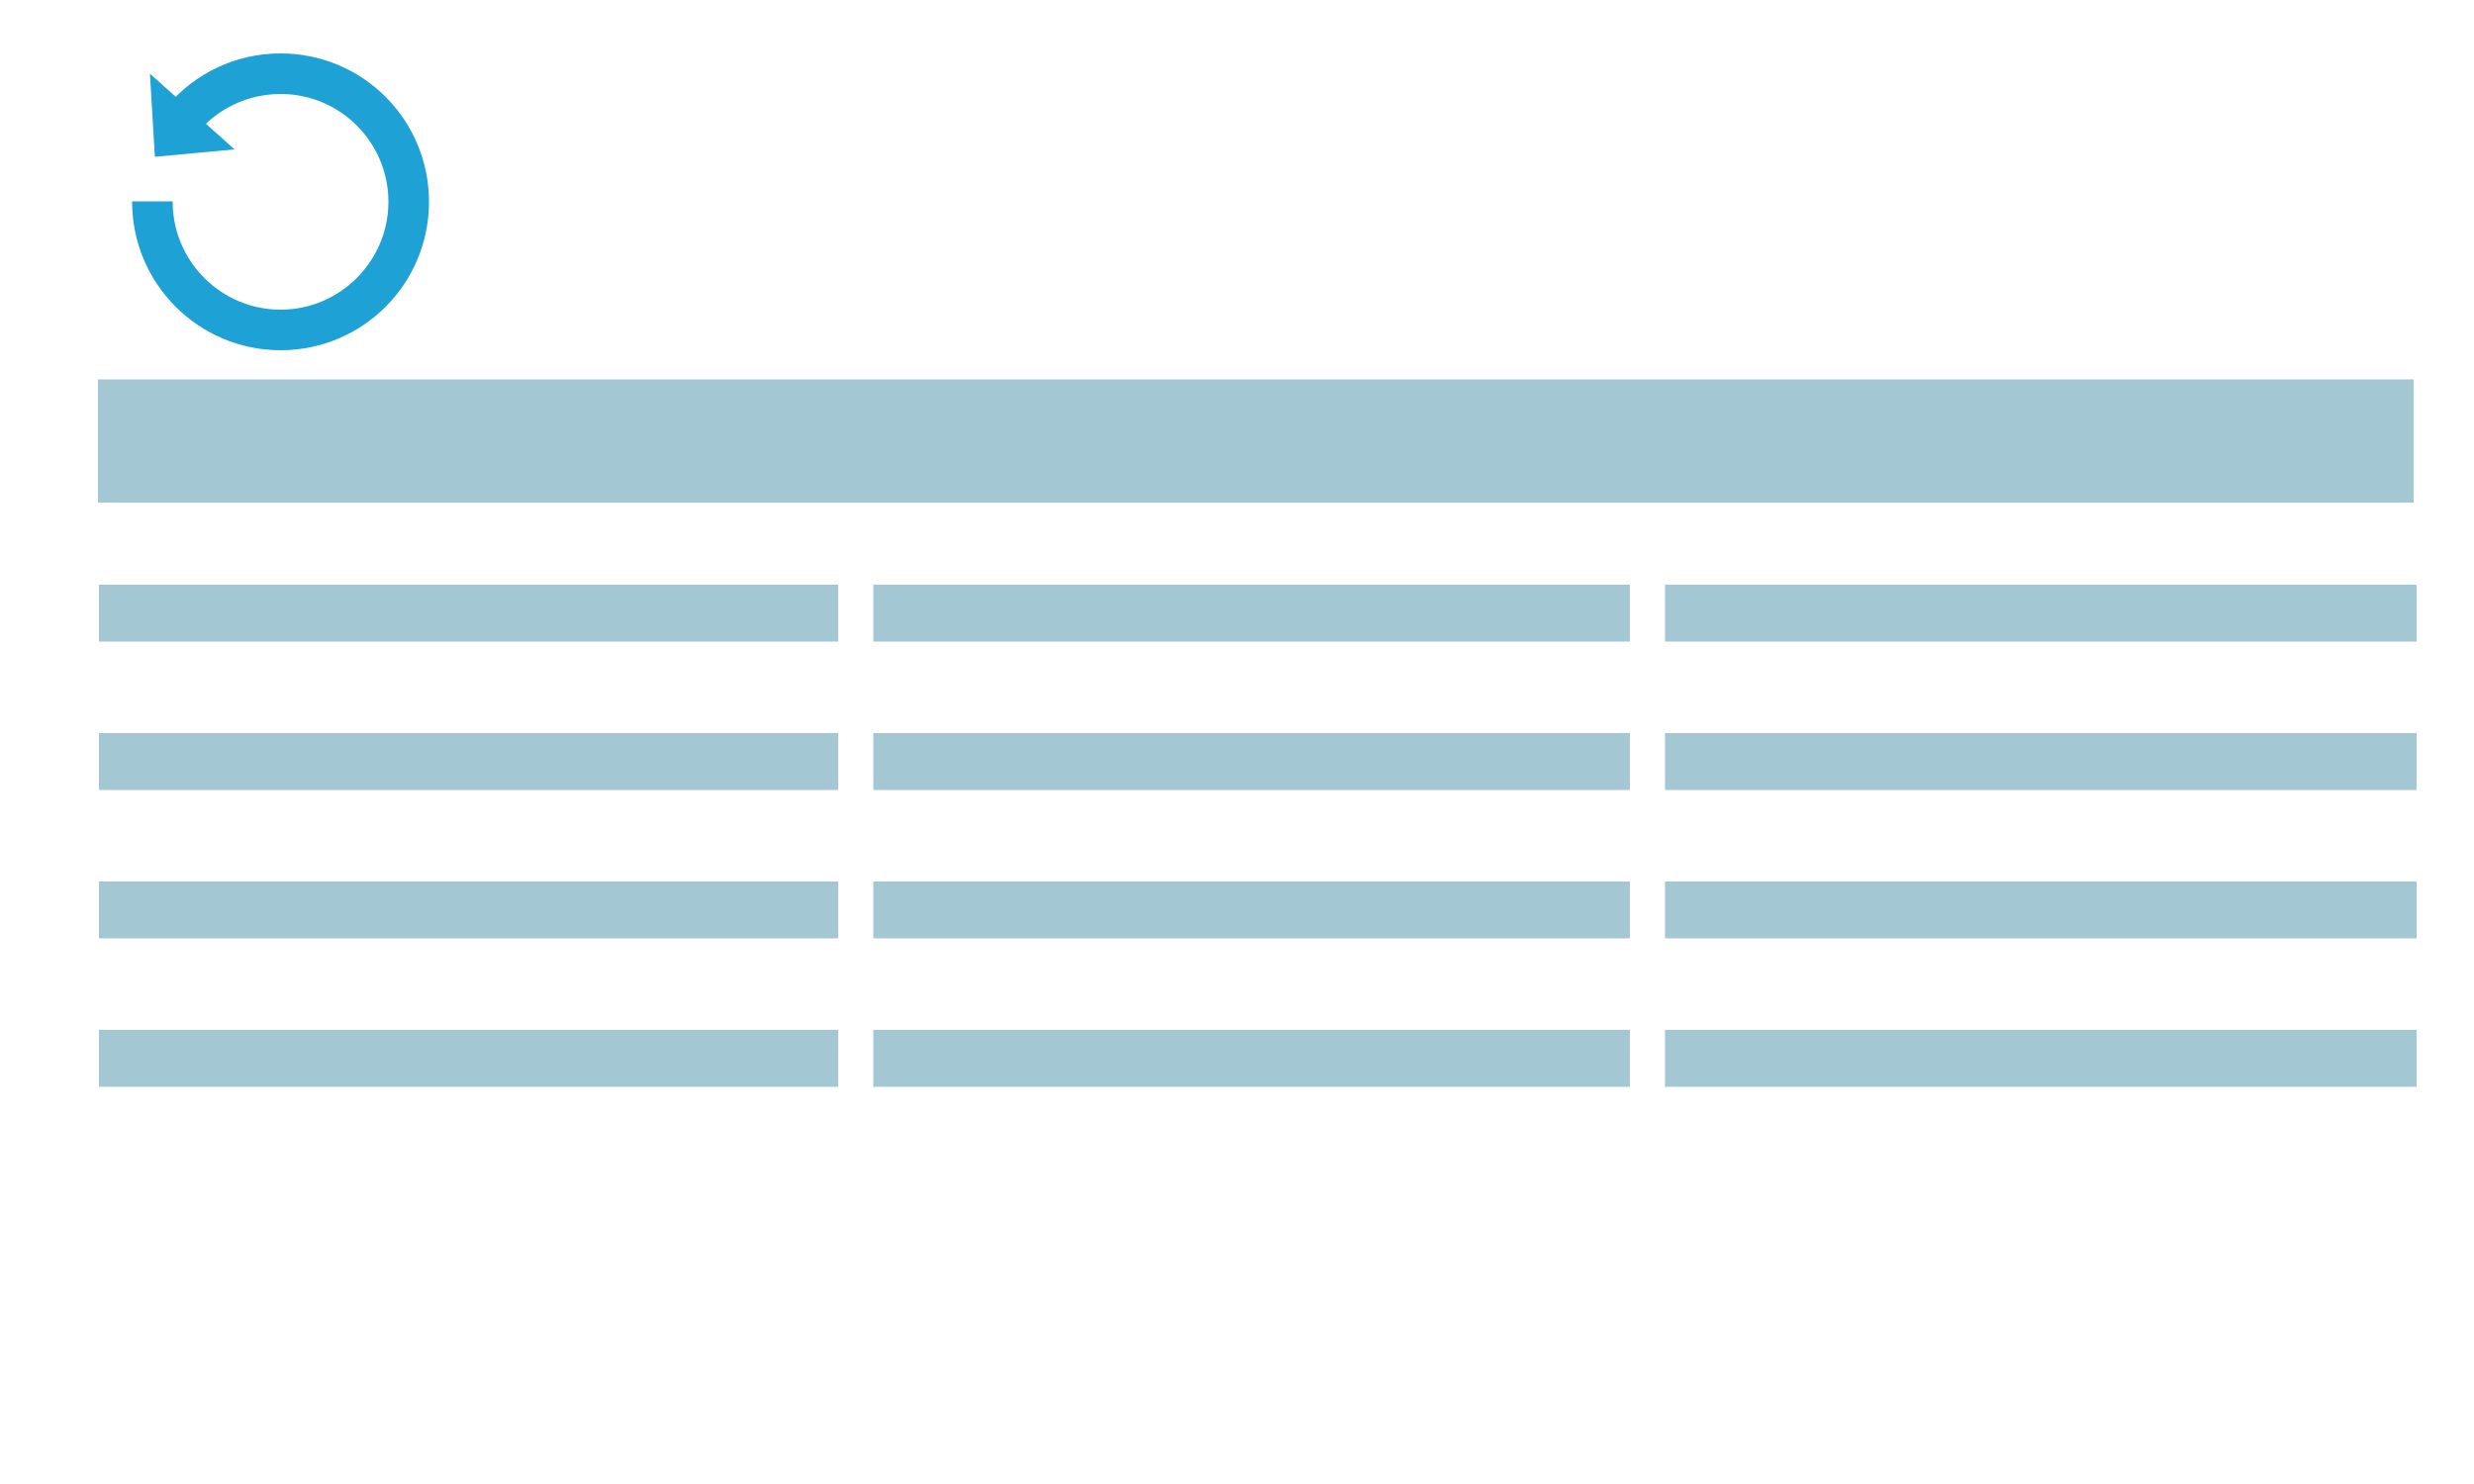 <?xml version="1.0" encoding="utf-8"?>
<!-- Generator: Adobe Illustrator 24.2.1, SVG Export Plug-In . SVG Version: 6.00 Build 0)  -->
<svg version="1.1" id="Layer_1" xmlns="http://www.w3.org/2000/svg" xmlns:xlink="http://www.w3.org/1999/xlink" x="0px" y="0px"
	 viewBox="0 0 500 300" style="enable-background:new 0 0 500 300;" xml:space="preserve">
<style type="text/css">
	.st0{fill:#1EA2D6;}
	.st1{fill:#A3C7D3;}
</style>
<g>
	<polygon class="st0" points="47.4,30.2 30.3,14.9 31.3,31.7 	"/>
	<path class="st0" d="M56.7,10.8c-9.2,0-17.3,4.1-22.8,10.5l3.7,8.9C41.3,23.5,48.5,19,56.7,19c12.1,0,21.8,9.8,21.8,21.8
		c0,12-9.8,21.8-21.8,21.8s-21.8-9.8-21.8-21.8c0,0,0-0.1,0-0.1h-8.2c0,0,0,0.1,0,0.1c0,16.5,13.4,30,30,30c16.6,0,30-13.4,30-30
		S73.3,10.8,56.7,10.8z"/>
</g>
<rect x="19.8" y="76.7" class="st1" width="468" height="24.9"/>
<g>
	<rect x="336.5" y="118.2" class="st1" width="151.9" height="11.5"/>
	<rect x="176.5" y="118.2" class="st1" width="152.9" height="11.5"/>
	<rect x="20" y="118.2" class="st1" width="149.4" height="11.5"/>
</g>
<g>
	<rect x="336.5" y="148.2" class="st1" width="151.9" height="11.5"/>
	<rect x="176.5" y="148.2" class="st1" width="152.9" height="11.5"/>
	<rect x="20" y="148.2" class="st1" width="149.4" height="11.5"/>
</g>
<g>
	<rect x="336.5" y="178.2" class="st1" width="151.9" height="11.5"/>
	<rect x="176.5" y="178.2" class="st1" width="152.9" height="11.5"/>
	<rect x="20" y="178.2" class="st1" width="149.4" height="11.5"/>
</g>
<g>
	<rect x="336.5" y="208.2" class="st1" width="151.9" height="11.5"/>
	<rect x="176.5" y="208.2" class="st1" width="152.9" height="11.5"/>
	<rect x="20" y="208.2" class="st1" width="149.4" height="11.5"/>
</g>
</svg>
